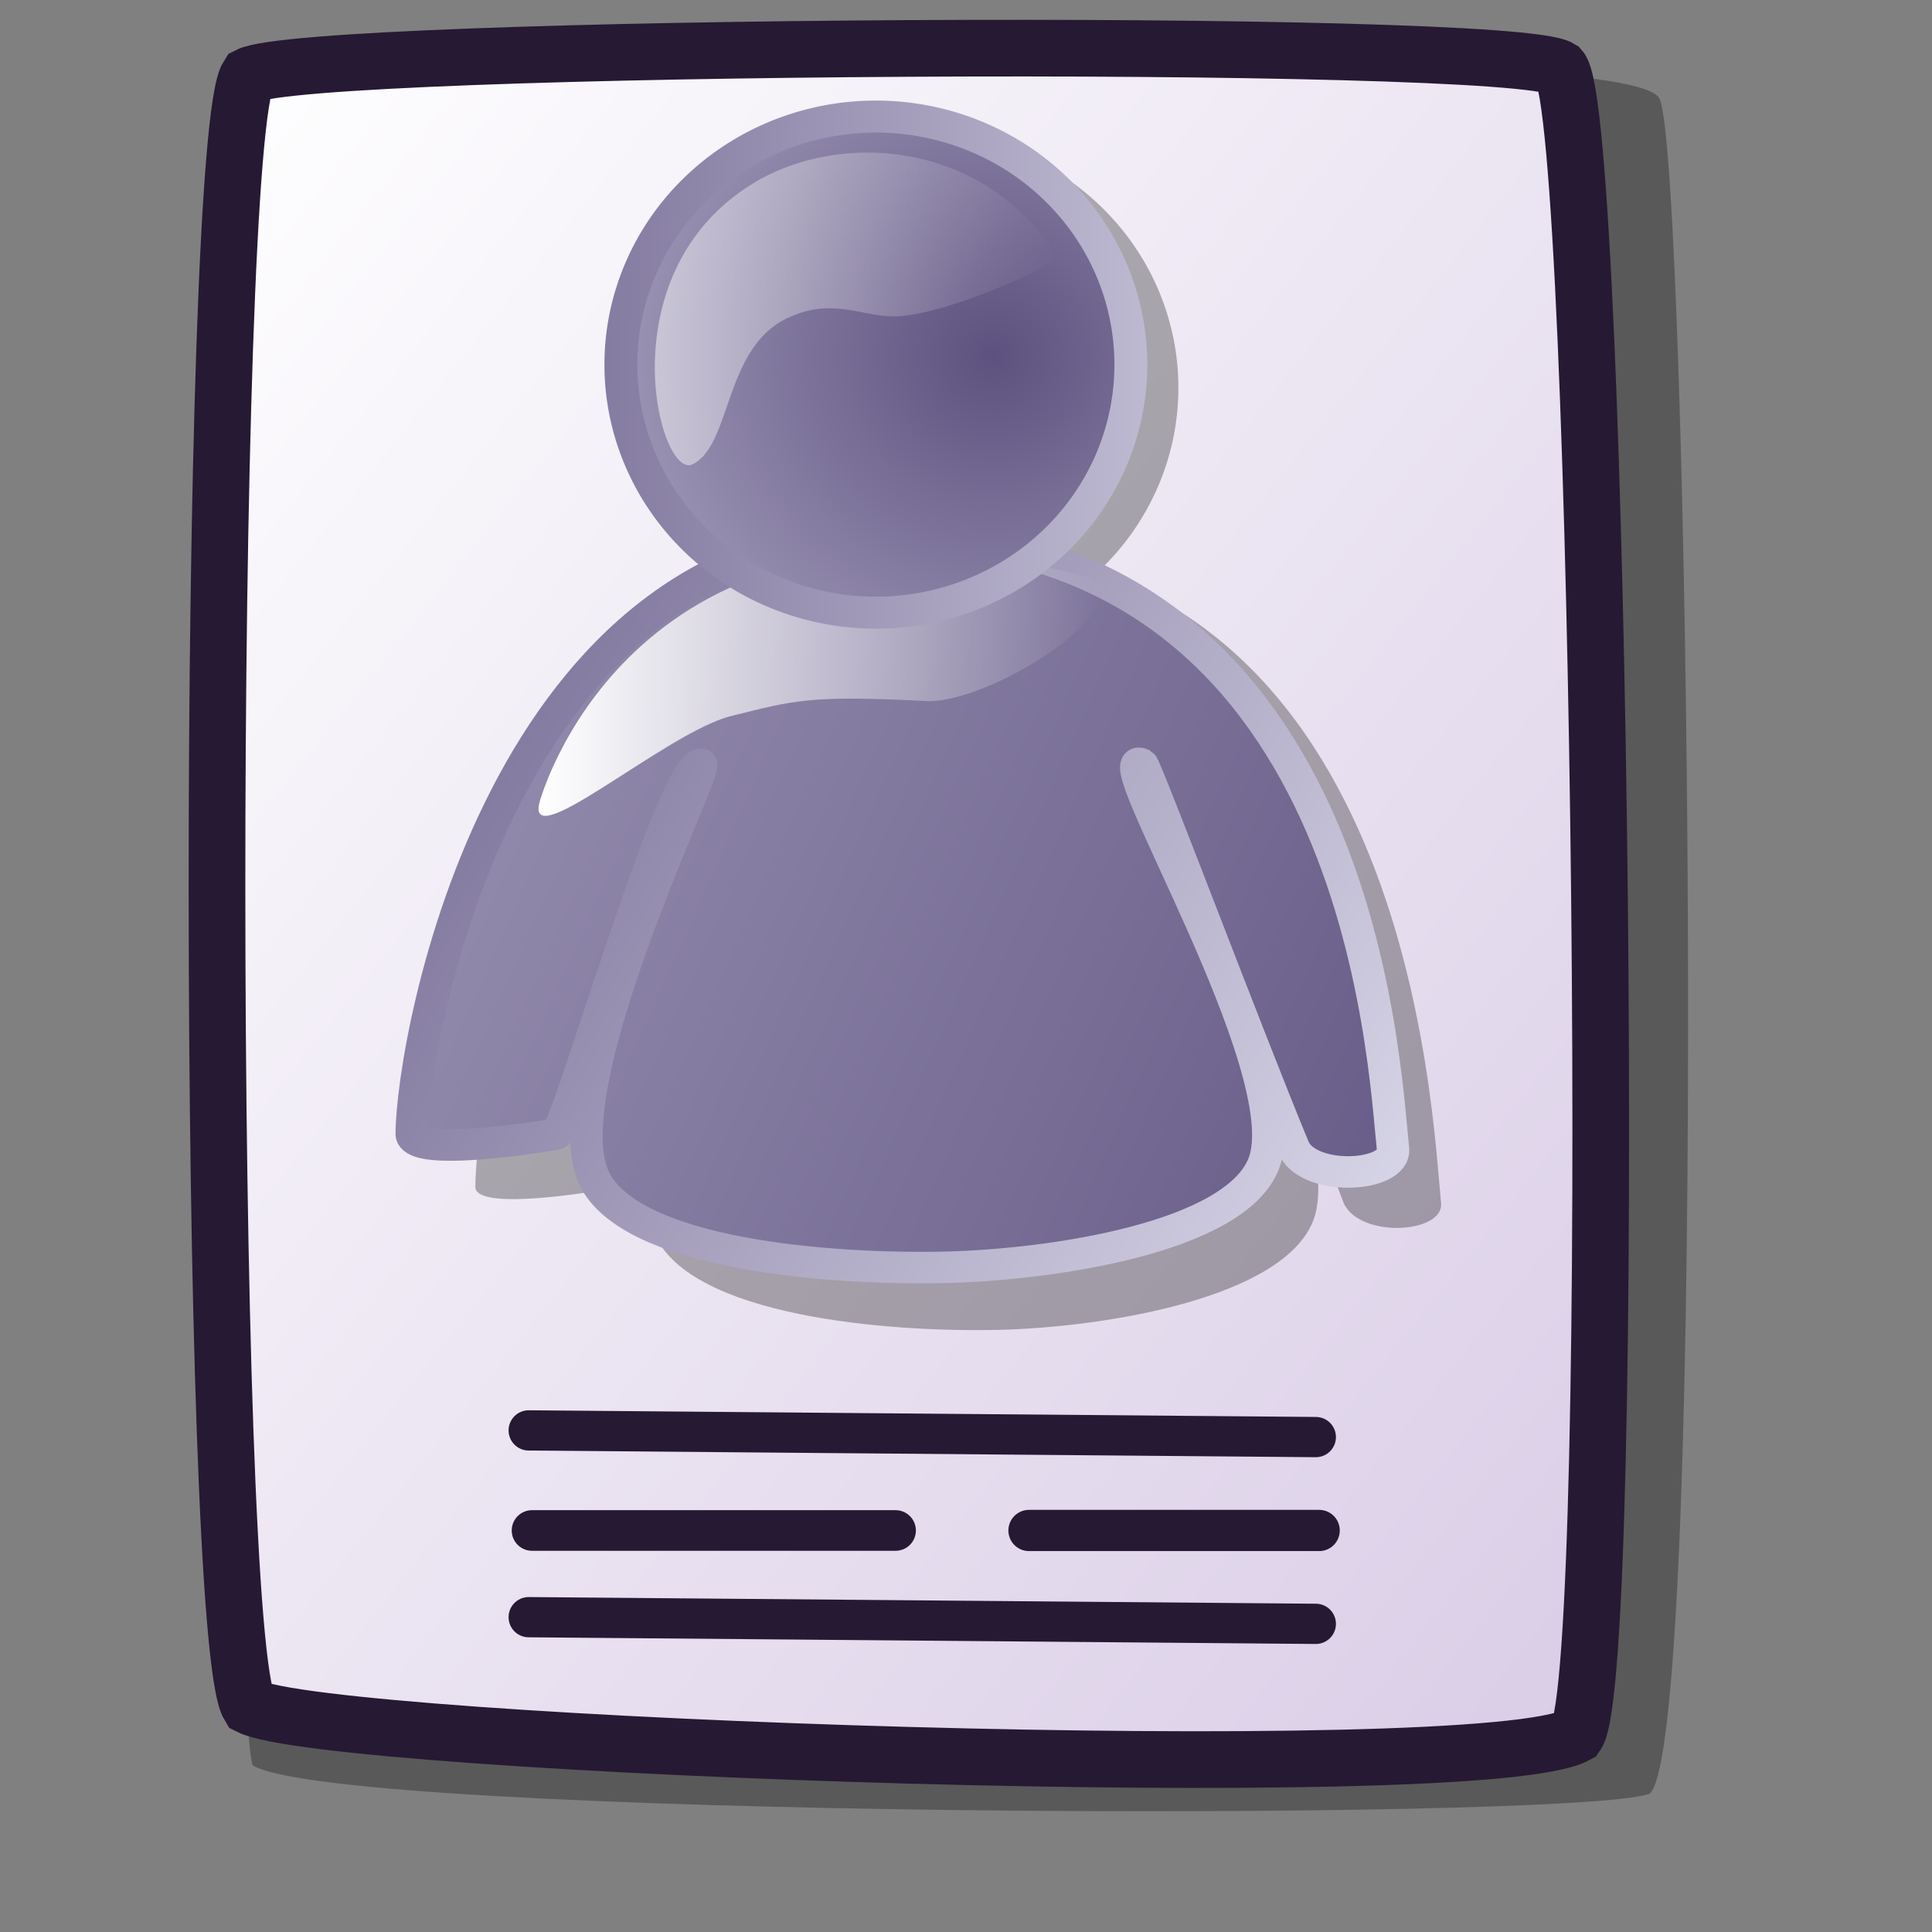 <?xml version="1.0" encoding="UTF-8" standalone="no"?>
<!DOCTYPE svg PUBLIC "-//W3C//DTD SVG 20010904//EN"
"http://www.w3.org/TR/2001/REC-SVG-20010904/DTD/svg10.dtd">
<!-- Created with Inkscape (http://www.inkscape.org/) -->
<svg
   id="svg1"
   sodipodi:version="0.32"
   inkscape:version="0.40"
   width="48pt"
   height="48pt"
   sodipodi:docbase="/home/jakob/dev/lila-cvs/lila-theme/trunk/lila/kde/scalable/actions"
   sodipodi:docname="kontact_contacts.svg"
   xmlns="http://www.w3.org/2000/svg"
   xmlns:cc="http://web.resource.org/cc/"
   xmlns:inkscape="http://www.inkscape.org/namespaces/inkscape"
   xmlns:sodipodi="http://sodipodi.sourceforge.net/DTD/sodipodi-0.dtd"
   xmlns:rdf="http://www.w3.org/1999/02/22-rdf-syntax-ns#"
   xmlns:dc="http://purl.org/dc/elements/1.1/"
   xmlns:xlink="http://www.w3.org/1999/xlink">
  <rect width="100%" height="100%" fill="#808080" stroke="none"/>
  <defs
     id="defs3">
    <linearGradient
       id="linearGradient703">
      <stop
         style="stop-color:#d9cce6;stop-opacity:1;"
         offset="0"
         id="stop704" />
      <stop
         style="stop-color:#73667f;stop-opacity:1;"
         offset="1"
         id="stop705" />
    </linearGradient>
    <linearGradient
       id="linearGradient866">
      <stop
         style="stop-color:#ffffff;stop-opacity:1;"
         offset="0"
         id="stop867" />
      <stop
         style="stop-color:#d9cce6;stop-opacity:1;"
         offset="1"
         id="stop868" />
    </linearGradient>
    <linearGradient
       id="linearGradient584">
      <stop
         style="stop-color:#ffffff;stop-opacity:1;"
         offset="0"
         id="stop585" />
      <stop
         style="stop-color:#ffffff;stop-opacity:0;"
         offset="1"
         id="stop586" />
    </linearGradient>
    <linearGradient
       xlink:href="#linearGradient866"
       id="linearGradient586"
       x1="5.637"
       y1="1.437"
       x2="58.039"
       y2="52.65"
       gradientTransform="matrix(0.903,0,0,1.108,1.162,-2.044554e-2)"
       gradientUnits="userSpaceOnUse" />
    <linearGradient
       xlink:href="#linearGradient584"
       id="linearGradient587"
       x1="0"
       y1="-0"
       x2="1"
       y2="1" />
    <linearGradient
       xlink:href="#linearGradient584"
       id="linearGradient700"
       x1="-0"
       y1="0"
       x2="1"
       y2="1" />
    <linearGradient
       xlink:href="#linearGradient584"
       id="linearGradient701"
       x1="0"
       y1="0"
       x2="1.091"
       y2="1" />
    <linearGradient
       xlink:href="#linearGradient584"
       id="linearGradient702"
       x1="0.005"
       y1="0.023"
       x2="0.991"
       y2="0.992" />
    <linearGradient
       xlink:href="#linearGradient703"
       id="linearGradient845"
       x1="0.033"
       y1="0.023"
       x2="0.967"
       y2="0.984" />
    <radialGradient
       xlink:href="#linearGradient703"
       id="radialGradient846" />
    <linearGradient
       xlink:href="#linearGradient584"
       id="linearGradient847"
       x1="0"
       y1="-0"
       x2="0.985"
       y2="0.939" />
    <linearGradient
       xlink:href="#linearGradient703"
       id="linearGradient848"
       x1="0.012"
       y1="0.016"
       x2="1"
       y2="1" />
    <linearGradient
       xlink:href="#linearGradient584"
       id="linearGradient849"
       x1="0"
       y1="-0"
       x2="0.985"
       y2="1.023" />
    <linearGradient
       xlink:href="#linearGradient703"
       id="linearGradient850"
       x1="-0"
       y1="0"
       x2="1"
       y2="0.957" />
    <linearGradient
       xlink:href="#linearGradient584"
       id="linearGradient863"
       x1="-0"
       y1="-0"
       x2="0.996"
       y2="0.821" />
    <linearGradient
       inkscape:collect="always"
       xlink:href="#linearGradient662"
       id="linearGradient1122"
       x1="25.543"
       y1="39.416"
       x2="-101.947"
       y2="-3.562"
       gradientTransform="scale(1.136,0.88)"
       gradientUnits="userSpaceOnUse" />
    <linearGradient
       inkscape:collect="always"
       xlink:href="#linearGradient662"
       id="linearGradient1123"
       x1="-39.974"
       y1="26.539"
       x2="23.15"
       y2="56.063"
       gradientTransform="scale(1.136,0.88)"
       gradientUnits="userSpaceOnUse" />
    <linearGradient
       inkscape:collect="always"
       xlink:href="#linearGradient584"
       id="linearGradient1124"
       gradientTransform="scale(1.439,0.695)"
       x1="-14.554"
       y1="28.687"
       x2="1.535"
       y2="28.687"
       gradientUnits="userSpaceOnUse" />
    <radialGradient
       inkscape:collect="always"
       xlink:href="#linearGradient662"
       id="radialGradient1125"
       cx="41.436"
       cy="14.979"
       fx="41.436"
       fy="14.979"
       r="36.914"
       gradientUnits="userSpaceOnUse" />
    <linearGradient
       inkscape:collect="always"
       xlink:href="#linearGradient662"
       id="linearGradient1126"
       x1="10.206"
       y1="9.355"
       x2="68.589"
       y2="10.182"
       gradientUnits="userSpaceOnUse" />
    <linearGradient
       inkscape:collect="always"
       xlink:href="#linearGradient584"
       id="linearGradient1127"
       gradientTransform="scale(1.12,0.893)"
       x1="25.043"
       y1="18.251"
       x2="39.867"
       y2="18.251"
       gradientUnits="userSpaceOnUse" />
  </defs>
  <sodipodi:namedview
     id="base"
     pagecolor="#ffffff"
     bordercolor="#666666"
     borderopacity="1.0"
     inkscape:pageopacity="0.0"
     inkscape:pageshadow="2"
     inkscape:zoom="2.0000000"
     inkscape:cx="28.112534"
     inkscape:cy="24.420929"
     inkscape:window-width="1018"
     inkscape:window-height="711"
     inkscape:window-x="0"
     inkscape:window-y="30"
     inkscape:current-layer="svg1" />
  <path
     d="M 8.37,58.478 C 11.173,60.232 52.002,60.36 54.645,59.422 C 56.615,57.771 55.958,5.214 54.971,3.265 C 53.945,1.117 12.185,2.414 10.571,3.883 C 8.583,5.703 7.52,55.704 8.37,58.478 z "
     style="font-size:12;opacity:0.303;fill-rule:evenodd;stroke-width:12.5"
     id="path639"
     sodipodi:nodetypes="ccccc" />
  <path
     d="M 8.255,56.522 C 10.883,57.858 49.106,59.196 52.223,57.471 C 53.621,55.515 53.036,3.801 51.686,2.268 C 50.032,1.227 10.223,1.461 8.218,2.505 C 6.843,4.619 6.835,54.208 8.255,56.522 z "
     style="font-size:12;fill:url(#linearGradient586);fill-rule:evenodd;stroke:#261933;stroke-width:1.877"
     id="path634"
     sodipodi:nodetypes="ccccc" />
  <g
     id="g603"
     transform="matrix(0.741,0,0,0.741,7.896,1.84)">
    <defs
       id="defs604">
      <linearGradient
         id="linearGradient662">
        <stop
           style="stop-color:#5d517f;stop-opacity:1;"
           offset="0"
           id="stop663" />
        <stop
           style="stop-color:#f3f3ff;stop-opacity:1;"
           offset="1"
           id="stop664" />
      </linearGradient>
      <linearGradient
         id="linearGradient599">
        <stop
           style="stop-color:#ffffff;stop-opacity:1;"
           offset="0"
           id="stop600" />
        <stop
           style="stop-color:#d9cce6;stop-opacity:1;"
           offset="1"
           id="stop601" />
      </linearGradient>
      <linearGradient
         id="linearGradient611">
        <stop
           style="stop-color:#ffffff;stop-opacity:0.367;"
           offset="0"
           id="stop612" />
        <stop
           style="stop-color:#ffffff;stop-opacity:0.2;"
           offset="1"
           id="stop613" />
      </linearGradient>
      <linearGradient
         id="linearGradient578">
        <stop
           style="stop-color:#8a86b9;stop-opacity:1;"
           offset="0"
           id="stop579" />
        <stop
           style="stop-color:#b1ace8;stop-opacity:1;"
           offset="1"
           id="stop580" />
      </linearGradient>
      <linearGradient
         xlink:href="#linearGradient662"
         id="linearGradient581"
         x1="-0.706"
         y1="0.226"
         x2="1.956"
         y2="0.264" />
      <linearGradient
         xlink:href="#linearGradient584"
         id="linearGradient583" />
      <linearGradient
         xlink:href="#linearGradient662"
         id="linearGradient860"
         x1="1.339"
         y1="0.672"
         x2="-2.137"
         y2="-0.5" />
      <linearGradient
         xlink:href="#linearGradient662"
         id="linearGradient861"
         x1="-0.447"
         y1="0.321"
         x2="1.274"
         y2="1.126" />
      <linearGradient
         xlink:href="#linearGradient584"
         id="linearGradient862" />
      <radialGradient
         xlink:href="#linearGradient662"
         id="radialGradient595"
         cx="0.718"
         cy="0.483"
         r="1.683"
         fx="0.718"
         fy="0.483" />
      <linearGradient
         xlink:href="#linearGradient662"
         id="linearGradient652" />
      <linearGradient
         xlink:href="#linearGradient662"
         id="linearGradient654"
         x1="0.455"
         y1="1.62"
         x2="0.464"
         y2="0.158" />
      <linearGradient
         xlink:href="#linearGradient584"
         id="linearGradient661"
         x1="0.586"
         y1="0.508"
         x2="-0.784"
         y2="0.773" />
      <radialGradient
         xlink:href="#linearGradient662"
         id="radialGradient628"
         cx="0.5"
         cy="0.5"
         r="0.5"
         fx="0.5"
         fy="0.5" />
      <linearGradient
         xlink:href="#linearGradient662"
         id="linearGradient669"
         x1="0.932"
         y1="-0.47"
         x2="0.197"
         y2="1.519" />
      <linearGradient
         xlink:href="#linearGradient662"
         id="linearGradient670"
         x1="0.034"
         y1="2.033"
         x2="0.901"
         y2="-0.1" />
    </defs>
    <sodipodi:namedview
       id="namedview629"
       pagecolor="#ffffff"
       bordercolor="#666666"
       borderopacity="1.0"
       inkscape:pageopacity="0.0"
       inkscape:pageshadow="2"
       inkscape:zoom="7.97947193"
       inkscape:cx="22.8376830"
       inkscape:cy="23.7327047"
       inkscape:window-width="938"
       inkscape:window-height="711"
       inkscape:window-x="80"
       inkscape:window-y="30" />
    <g
       id="g620"
       transform="matrix(1.139,0,0,1.108,-49.899,11.815)"
       style="font-size:12">
      <path
         style="fill:#000000;fill-opacity:0.3;fill-rule:evenodd;stroke:none;stroke-width:1pt"
         d="M 53.11,35.006 C 53.13,30.851 56.625,8.937 71.622,9.155 C 89.824,9.416 90.654,31.977 91.015,35.644 C 91.125,36.855 87.847,37.08 87.195,35.644 C 85.392,30.795 81.469,19.146 81.318,19.049 C 79.701,18.199 87.446,32.232 86.02,36.283 C 84.899,39.466 77.835,40.648 73.679,40.751 C 69.216,40.861 61.578,40.188 60.162,36.921 C 58.443,32.954 64.673,19.043 64.276,19.049 C 63.159,19.061 59.123,34.872 58.693,35.006 C 56.464,35.419 53.164,35.819 53.11,35.006 z "
         id="path612"
         sodipodi:nodetypes="cssssssssss" />
      <path
         sodipodi:type="arc"
         style="fill:#000000;fill-opacity:0.3;fill-rule:evenodd;stroke:none;stroke-width:1pt"
         id="path614"
         sodipodi:cx="36.656563"
         sodipodi:cy="15.354189"
         sodipodi:rx="10.339030"
         sodipodi:ry="10.339030"
         d="M 46.996 15.354 A 10.339 10.339 0 1 1  26.318,15.354 A 10.339 10.339 0 1 1  46.996 15.354 z"
         transform="matrix(0.998,0,0,0.998,33.803,-12.581)" />
      <g
         id="g606"
         transform="translate(30.39,-16.292)">
        <path
           style="font-size:12;fill:url(#linearGradient1122);fill-opacity:1;fill-rule:evenodd;stroke:url(#linearGradient1123);stroke-width:1pt"
           d="M -26.161,39.009 C -26.14,34.93 -22.413,13.416 -6.423,13.631 C 12.985,13.886 13.87,36.035 14.255,39.635 C 14.372,40.823 10.878,41.045 10.182,39.635 C 8.26,34.875 4.077,23.438 3.916,23.343 C 2.192,22.509 10.449,36.286 8.929,40.262 C 7.734,43.387 0.202,44.547 -4.23,44.648 C -8.988,44.756 -17.132,44.096 -18.642,40.888 C -20.474,36.994 -13.832,23.338 -14.255,23.343 C -15.446,23.355 -19.749,38.877 -20.208,39.009 C -22.584,39.414 -26.104,39.806 -26.161,39.009 z "
           id="path635"
           sodipodi:nodetypes="cssssssssss"
           transform="matrix(0.953,0,0,0.953,45.154,11.971)" />
        <path
           style="font-size:12;fill:url(#linearGradient1124);fill-opacity:1;fill-rule:evenodd;stroke-width:1pt"
           d="M -20.835,24.753 C -21.791,27.545 -15.727,22.002 -13.002,21.307 C -10.401,20.644 -9.776,20.412 -4.856,20.68 C -1.936,20.652 4.441,16.207 1.41,15.354 C -15.964,10.782 -20.361,23.216 -20.835,24.753 z "
           id="path637"
           sodipodi:nodetypes="cssss"
           transform="matrix(0.953,0,0,0.953,45.154,11.971)" />
        <path
           sodipodi:type="arc"
           style="font-size:12;fill:url(#radialGradient1125);fill-opacity:1;fill-rule:evenodd;stroke:url(#linearGradient1126);stroke-width:1pt"
           id="path608"
           sodipodi:cx="36.656563"
           sodipodi:cy="15.354189"
           sodipodi:rx="10.339030"
           sodipodi:ry="10.339030"
           d="M 46.996 15.354 A 10.339 10.339 0 1 1  26.318,15.354 A 10.339 10.339 0 1 1  46.996 15.354 z"
           transform="matrix(0.968,0,0,0.968,2.957,3.236)" />
        <path
           style="font-size:12;fill:url(#linearGradient1127);fill-opacity:0.492;fill-rule:evenodd;stroke-width:1pt"
           d="M 33.68,16.607 C 35.479,15.806 36.666,16.687 38.066,16.607 C 40.321,16.479 44.759,14.306 44.646,14.101 C 41.609,9.182 35.705,8.728 32.114,10.968 C 25.992,14.785 28.225,23.588 29.607,22.873 C 31.254,22.022 30.868,17.778 33.68,16.607 z "
           id="path630"
           sodipodi:nodetypes="csssss"
           transform="matrix(0.953,0,0,0.953,3.038,0.321)" />
      </g>
    </g>
  </g>
  <path
     style="fill:none;fill-opacity:1;fill-rule:evenodd;stroke:#261933;stroke-width:1pt;stroke-linecap:round;stroke-linejoin:miter;stroke-opacity:1"
     d="M 17.514,47.384 L 43.588,47.605"
     id="path640" />
  <path
     style="font-size:12;fill:none;fill-opacity:1;fill-rule:evenodd;stroke:#261933;stroke-width:1.009pt;stroke-linecap:round;stroke-opacity:1"
     d="M 17.624,50.699 L 29.667,50.699"
     id="path641" />
  <path
     style="font-size:12;fill:none;fill-opacity:1;fill-rule:evenodd;stroke:#261933;stroke-width:1.024pt;stroke-linecap:round;stroke-opacity:1"
     d="M 34.087,50.699 L 43.699,50.699"
     id="path642" />
  <path
     style="fill:none;fill-opacity:1;fill-rule:evenodd;stroke:#261933;stroke-width:1pt;stroke-linecap:round;stroke-linejoin:miter;stroke-opacity:1"
     d="M 17.514,53.571 L 43.588,53.792"
     id="path643" />
</svg>
